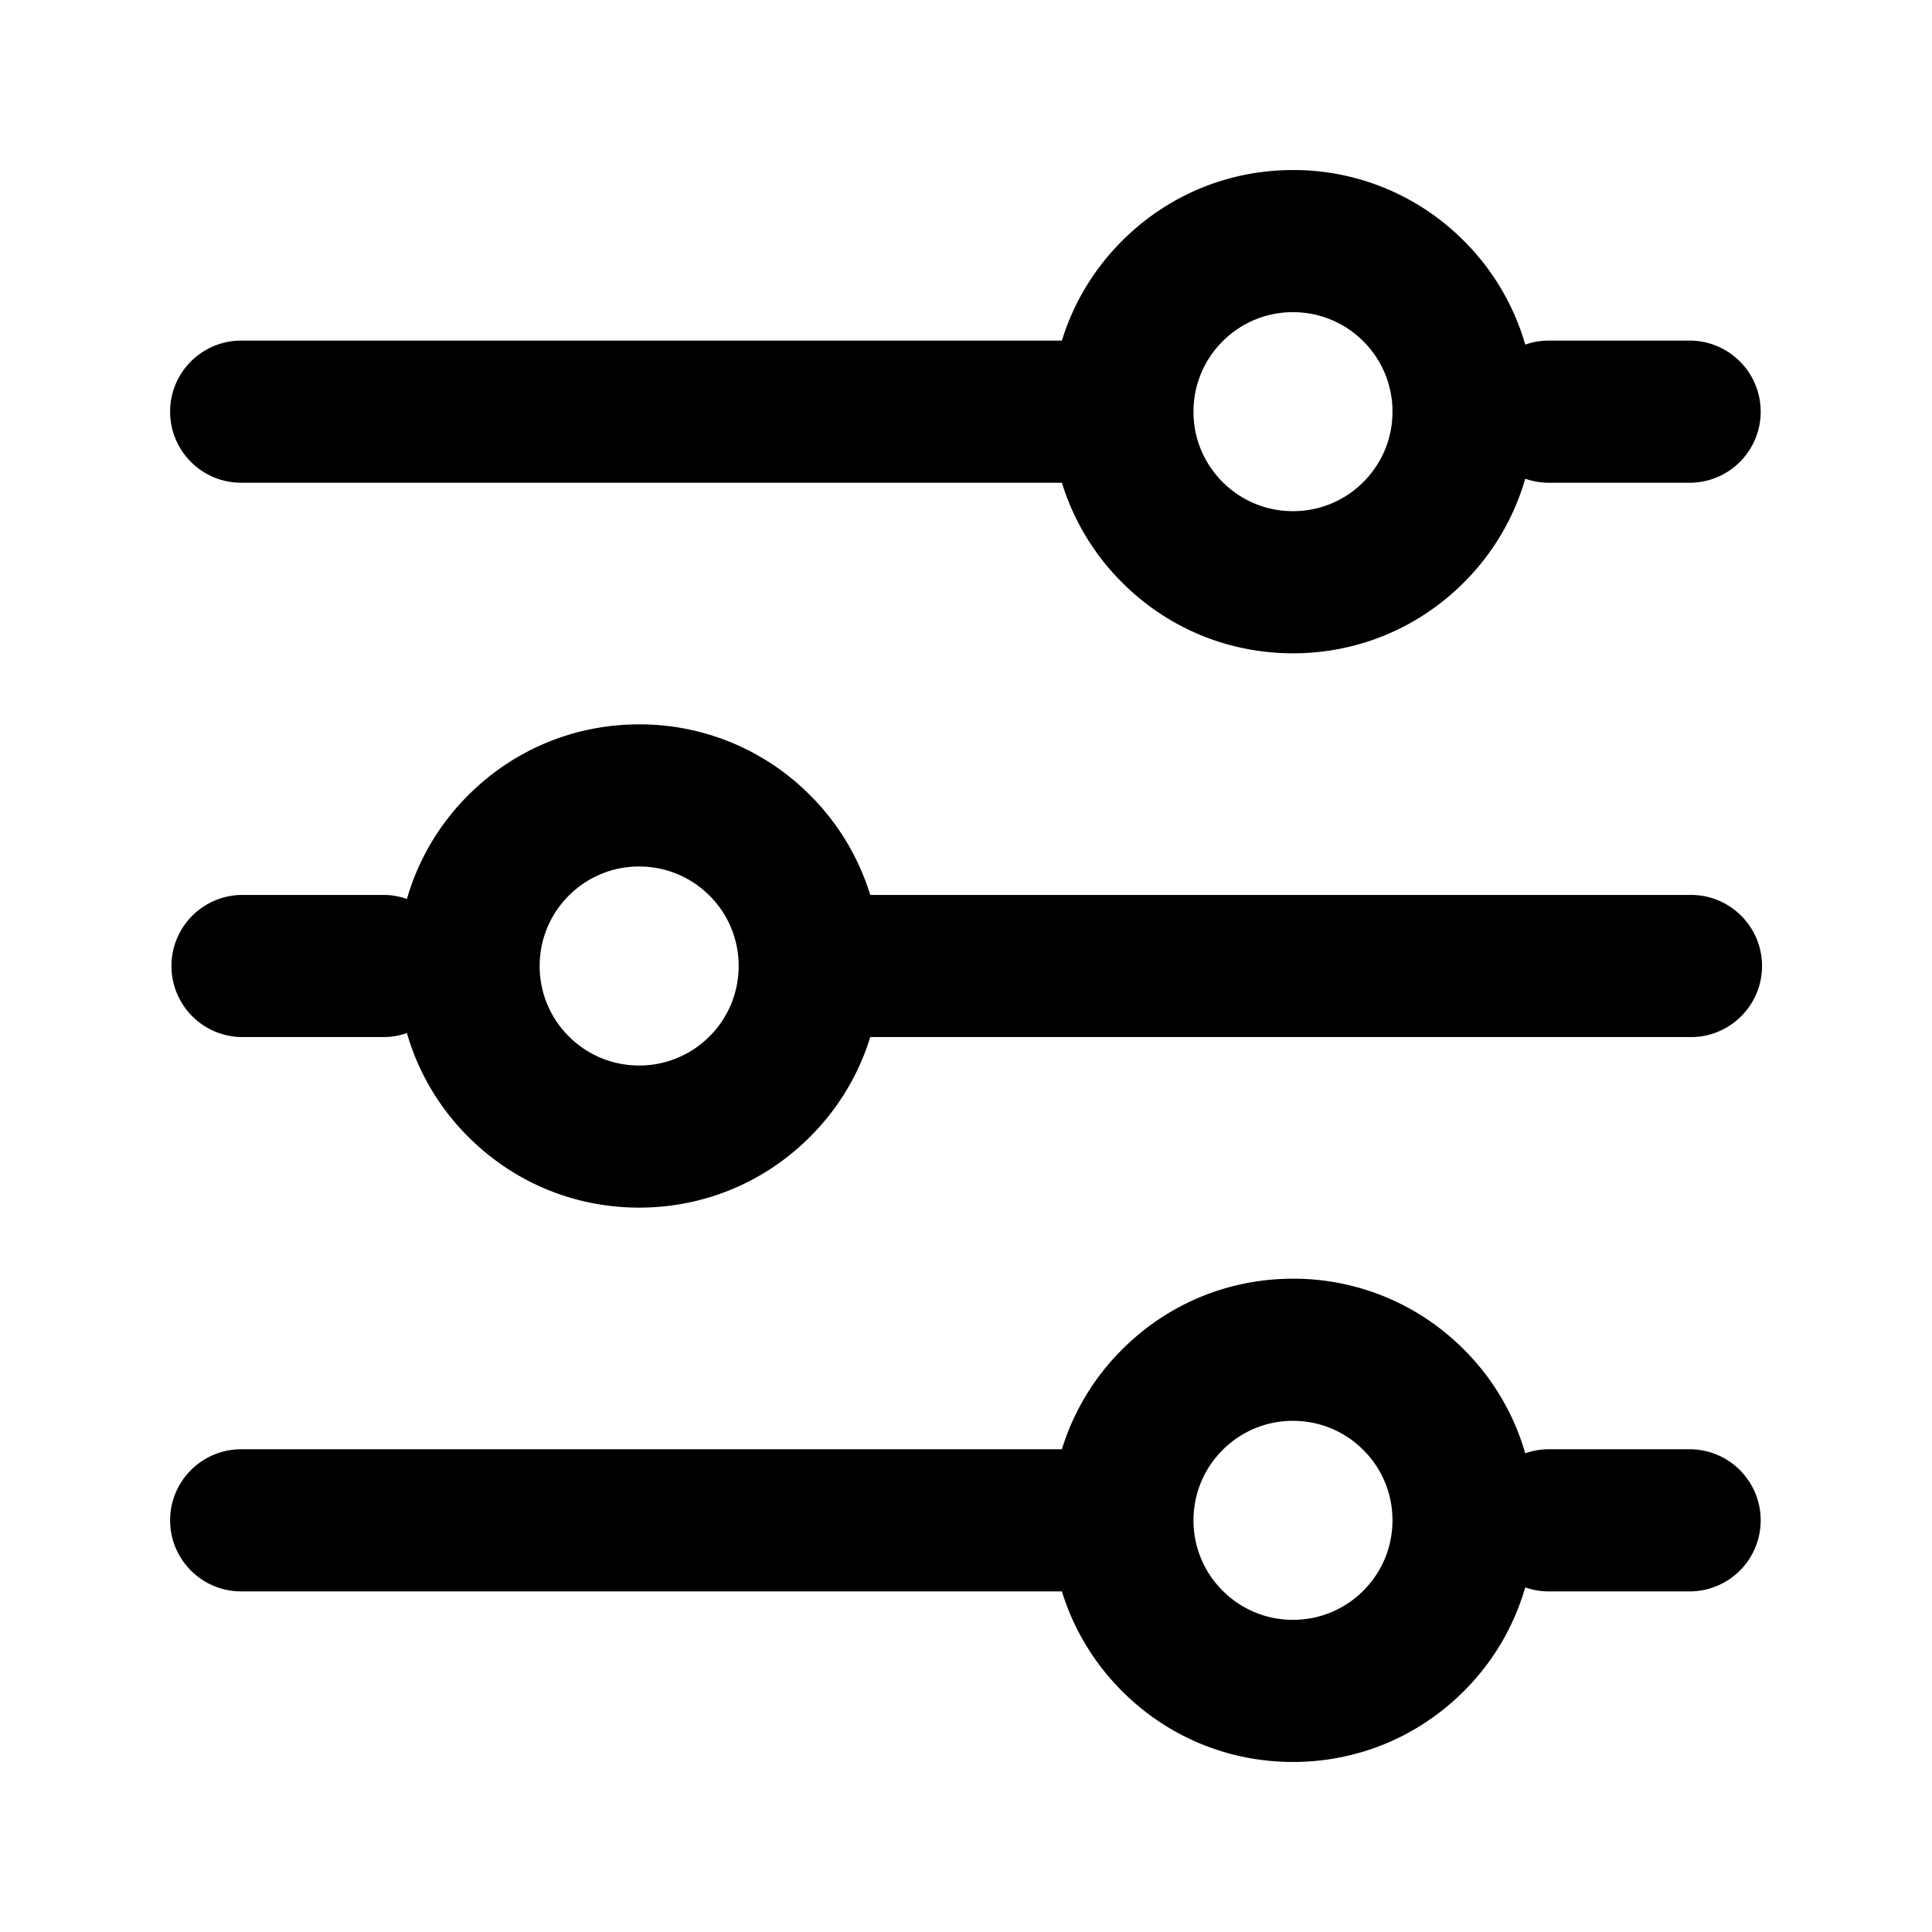 <svg class="icon" viewBox="0 0 1024 1024" xmlns="http://www.w3.org/2000/svg" width="128" height="128"><defs><style/></defs><path d="M215.67 547.55a127.376 127.376 0 0032.545 55.01c24.183 24.175 56.35 37.51 90.552 37.51 34.202 0 66.37-13.32 90.553-37.517a127.436 127.436 0 0031.927-52.885h434.998c20.77 0 37.667-16.868 37.667-37.668 0-20.762-16.867-37.667-37.667-37.667H461.239a127.444 127.444 0 00-31.912-52.885 127.233 127.233 0 00-90.56-37.517c-34.202 0-66.37 13.32-90.552 37.517a127.376 127.376 0 00-32.545 55.01 37.48 37.48 0 00-12.467-2.125h-75.41a37.675 37.675 0 000 75.335h75.41a37.54 37.54 0 0012.467-2.117zm592.734 222.705a127.384 127.384 0 00-32.544-55.01 127.233 127.233 0 00-90.553-37.508c-34.202 0-66.37 13.319-90.552 37.516a127.436 127.436 0 00-31.927 52.885H127.83c-20.77 0-37.667 16.868-37.667 37.668 0 20.762 16.867 37.667 37.667 37.667h435.006a127.436 127.436 0 0031.911 52.885c24.19 24.205 56.358 37.517 90.56 37.517 34.202 0 66.37-13.32 90.553-37.517a127.376 127.376 0 0032.544-55.01 37.48 37.48 0 0012.468 2.125h75.41a37.675 37.675 0 000-75.335h-75.41a37.55 37.55 0 00-12.468 2.117zm0-587.61a127.384 127.384 0 00-32.544-55.01 127.233 127.233 0 00-90.553-37.51c-34.202 0-66.37 13.32-90.552 37.517a127.436 127.436 0 00-31.927 52.885H127.83c-20.77 0-37.667 16.868-37.667 37.668 0 20.762 16.867 37.667 37.667 37.667h435.006a127.436 127.436 0 0031.911 52.885c24.19 24.205 56.358 37.517 90.56 37.517 34.202 0 66.37-13.32 90.553-37.517a127.376 127.376 0 0032.544-55.01 37.48 37.48 0 0012.468 2.125h75.41a37.675 37.675 0 000-75.335h-75.41a37.55 37.55 0 00-12.468 2.117zM376.058 549.29a52.388 52.388 0 01-37.29 15.444 52.388 52.388 0 01-37.291-15.444A52.388 52.388 0 01286.033 512c0-14.088 5.484-27.332 15.444-37.291a52.388 52.388 0 0137.29-15.444c14.088 0 27.332 5.484 37.291 15.444A52.388 52.388 0 01391.502 512c0 14.088-5.485 27.332-15.444 37.29zm346.54 293.806a52.388 52.388 0 01-37.29 15.443 52.388 52.388 0 01-37.291-15.443 52.388 52.388 0 01-15.444-37.291c0-14.088 5.484-27.332 15.444-37.29a52.388 52.388 0 0137.29-15.444c14.088 0 27.332 5.484 37.291 15.443a52.388 52.388 0 0115.444 37.29c0 14.088-5.485 27.332-15.444 37.292zm0-587.612a52.388 52.388 0 01-37.29 15.444 52.388 52.388 0 01-37.291-15.444 52.388 52.388 0 01-15.444-37.29c0-14.088 5.484-27.332 15.444-37.291a52.388 52.388 0 0137.29-15.444c14.088 0 27.332 5.485 37.291 15.444a52.388 52.388 0 0115.444 37.29c0 14.088-5.485 27.332-15.444 37.291z"/></svg>